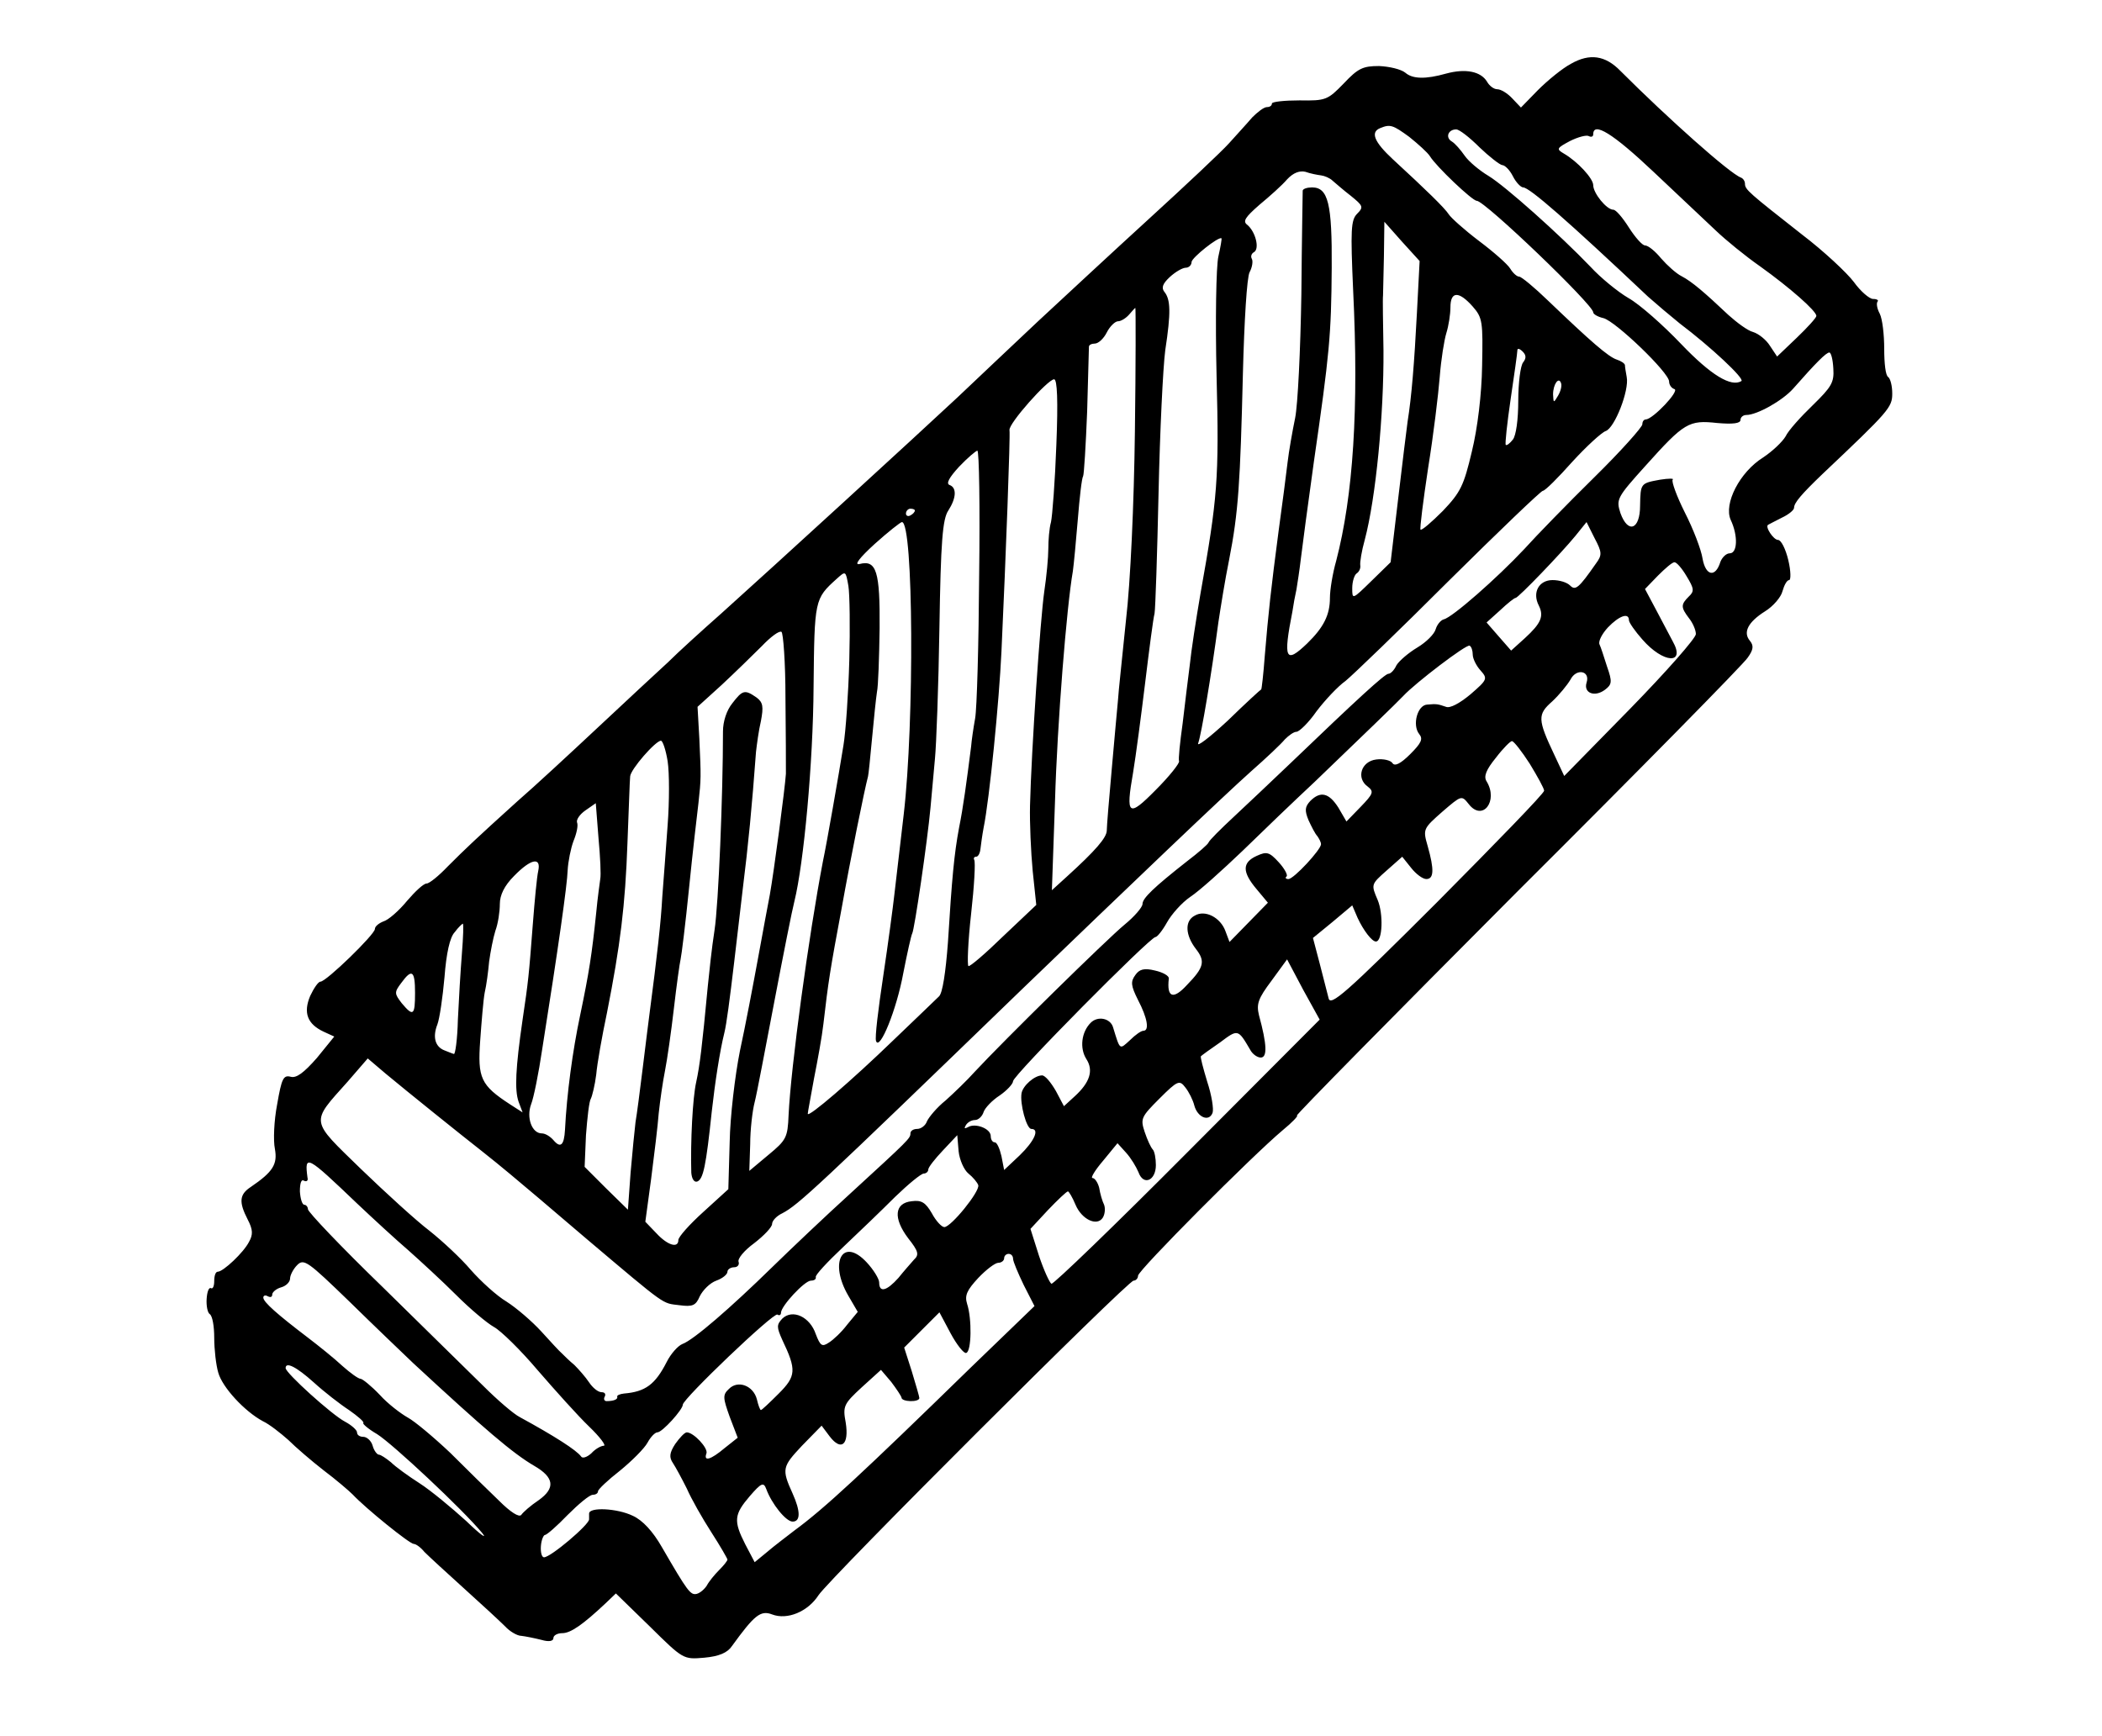 <?xml version="1.0" standalone="no"?>
<!DOCTYPE svg PUBLIC "-//W3C//DTD SVG 20010904//EN"
 "http://www.w3.org/TR/2001/REC-SVG-20010904/DTD/svg10.dtd">
<svg version="1.0" xmlns="http://www.w3.org/2000/svg"
 width="471pt" height="389pt" viewBox="0 0 471 389"
 preserveAspectRatio="xMidYMid meet">
<g transform="translate(0,389) scale(0.1,-0.1)"
fill="#000000" stroke="none">
<path d="M3520 3747 c-19 -10 -52 -37 -74 -59 l-38 -39 -19 20 c-11 12 -26 21
-34 21 -8 0 -18 8 -23 17 -14 23 -48 30 -92 18 -46 -13 -75 -12 -91 2 -10 8
-36 14 -59 15 -36 0 -47 -5 -79 -39 -36 -37 -40 -39 -99 -38 -34 0 -62 -3 -62
-7 0 -5 -5 -8 -11 -8 -7 0 -21 -11 -33 -23 -11 -13 -35 -39 -52 -58 -17 -19
-98 -95 -179 -169 -81 -74 -193 -178 -249 -230 -55 -52 -137 -129 -181 -171
-91 -85 -411 -378 -529 -484 -43 -38 -97 -87 -119 -109 -23 -21 -94 -87 -157
-146 -63 -59 -144 -134 -181 -166 -94 -85 -115 -105 -156 -146 -20 -21 -41
-38 -47 -38 -7 0 -26 -18 -44 -39 -18 -22 -42 -43 -53 -46 -10 -4 -19 -11 -19
-17 0 -12 -109 -118 -122 -118 -5 0 -15 -15 -23 -32 -16 -38 -6 -63 30 -80
l24 -11 -39 -48 c-29 -33 -46 -46 -59 -42 -16 4 -20 -4 -30 -62 -7 -36 -9 -81
-5 -100 6 -34 -4 -51 -54 -85 -26 -17 -27 -34 -7 -73 12 -23 12 -34 3 -50 -12
-24 -58 -67 -70 -67 -5 0 -8 -9 -8 -21 0 -11 -3 -18 -7 -16 -5 3 -9 -8 -10
-24 -1 -15 2 -31 7 -34 6 -4 10 -27 10 -53 0 -26 4 -61 9 -78 9 -33 59 -87
100 -109 15 -7 40 -27 57 -42 16 -16 52 -47 79 -68 28 -21 57 -46 65 -54 30
-32 128 -111 137 -111 5 0 16 -8 24 -18 9 -9 49 -46 89 -82 40 -36 81 -74 92
-85 10 -11 27 -21 36 -21 9 -1 29 -5 45 -9 17 -5 27 -3 27 4 0 6 9 11 20 11
19 0 47 20 97 67 l23 22 76 -74 c75 -74 75 -74 122 -70 33 3 52 11 62 26 50
69 64 81 90 71 34 -13 80 6 104 43 24 37 693 705 706 705 5 0 10 5 10 11 0 12
256 269 324 326 22 18 36 33 32 33 -4 0 218 225 493 501 276 275 509 512 517
525 13 18 14 27 5 38 -16 19 -4 42 34 66 18 11 36 32 39 45 4 14 10 25 15 25
4 0 4 20 -2 45 -6 25 -16 45 -23 45 -10 0 -30 30 -22 34 2 1 15 8 31 16 15 7
27 17 27 22 0 11 16 30 64 76 149 141 156 149 156 180 0 17 -4 33 -9 37 -6 3
-9 31 -9 63 0 32 -4 67 -10 79 -6 11 -8 23 -5 27 3 3 -1 6 -10 6 -8 0 -28 17
-43 38 -15 20 -67 69 -117 107 -117 92 -127 100 -127 113 0 6 -4 12 -9 14 -25
9 -164 133 -270 239 -34 35 -69 40 -111 16z m-362 -164 c20 -16 41 -35 46 -43
14 -23 95 -100 105 -100 18 0 261 -233 261 -250 0 -4 10 -10 23 -13 27 -7 147
-122 147 -142 0 -7 5 -15 12 -17 12 -4 -48 -67 -64 -68 -5 0 -8 -5 -8 -11 0
-6 -48 -60 -107 -118 -60 -59 -131 -132 -158 -162 -60 -64 -161 -153 -180
-157 -7 -2 -15 -12 -18 -22 -3 -11 -21 -29 -41 -41 -20 -12 -41 -30 -47 -40
-5 -11 -13 -19 -18 -19 -8 0 -70 -57 -219 -200 -43 -41 -101 -96 -129 -122
-28 -26 -53 -51 -55 -56 -1 -4 -23 -23 -48 -42 -75 -59 -100 -83 -100 -96 0
-7 -18 -28 -40 -46 -39 -32 -272 -261 -336 -330 -16 -18 -46 -47 -65 -64 -20
-16 -38 -38 -42 -47 -3 -9 -13 -17 -22 -17 -8 0 -15 -4 -15 -10 0 -11 -3 -14
-135 -135 -54 -49 -133 -124 -175 -165 -93 -91 -176 -163 -201 -172 -10 -4
-26 -22 -35 -40 -26 -51 -48 -67 -96 -71 -9 -1 -16 -4 -15 -7 2 -6 -8 -10 -24
-10 -5 0 -7 5 -4 10 3 6 0 10 -7 10 -8 0 -20 10 -28 22 -8 12 -23 29 -33 39
-11 9 -23 21 -28 26 -5 4 -26 27 -46 49 -21 23 -56 53 -78 67 -22 13 -58 46
-80 71 -22 26 -64 65 -93 88 -29 22 -98 85 -153 138 -115 112 -114 102 -30
196 l45 52 40 -34 c48 -40 170 -138 216 -174 18 -14 46 -37 64 -52 17 -14 94
-79 171 -145 181 -153 168 -143 207 -148 30 -4 37 -1 46 20 7 14 23 30 37 35
14 5 25 14 25 20 0 5 7 10 15 10 8 0 12 6 10 12 -3 7 13 26 35 42 22 17 40 36
40 43 0 7 10 18 23 24 36 19 75 55 538 503 242 233 448 430 513 488 33 29 67
61 75 71 9 9 20 17 26 17 6 0 27 20 45 46 19 25 48 56 65 68 16 13 121 114
232 225 112 111 206 201 210 201 5 0 34 29 66 65 32 35 66 66 75 69 20 7 53
91 47 121 -2 11 -4 23 -4 27 -1 4 -9 9 -18 12 -19 6 -59 41 -154 132 -31 30
-60 54 -65 54 -5 0 -14 8 -20 18 -6 10 -38 38 -70 62 -33 25 -63 52 -68 60 -9
14 -49 53 -125 123 -42 39 -51 61 -28 70 22 9 28 7 65 -20z m157 -23 c22 -21
45 -39 51 -40 6 0 17 -11 24 -25 7 -14 18 -25 23 -25 14 0 100 -75 280 -245
18 -16 50 -43 71 -60 69 -52 146 -124 138 -129 -23 -14 -68 13 -135 83 -40 42
-93 89 -118 103 -24 14 -63 46 -85 70 -69 72 -191 181 -229 204 -20 12 -44 32
-53 45 -9 13 -22 28 -29 32 -15 9 -8 27 10 27 7 0 30 -18 52 -40z m390 -55
c55 -52 118 -111 140 -132 22 -21 66 -57 99 -80 67 -48 126 -100 126 -111 0
-4 -20 -26 -44 -49 l-44 -42 -16 24 c-8 13 -25 27 -38 31 -12 3 -36 21 -55 38
-54 51 -82 75 -105 87 -12 6 -32 24 -46 40 -13 16 -29 29 -36 29 -6 0 -22 18
-36 40 -14 22 -29 40 -35 40 -15 0 -45 37 -45 55 0 15 -35 53 -66 71 -17 10
-16 12 14 28 18 9 37 14 42 11 6 -3 10 -1 10 4 0 29 44 2 135 -84z m-745 -8
c8 -1 20 -6 26 -12 6 -5 24 -21 41 -34 27 -22 29 -25 14 -40 -14 -14 -15 -36
-9 -171 13 -267 0 -461 -38 -607 -8 -28 -14 -65 -14 -83 0 -38 -14 -66 -51
-102 -49 -47 -54 -35 -33 72 2 14 6 36 9 49 2 12 7 44 10 70 3 25 16 123 29
216 35 242 39 284 40 435 1 144 -8 180 -44 180 -11 0 -20 -3 -21 -7 0 -5 -2
-109 -3 -233 -2 -124 -8 -248 -14 -277 -6 -29 -14 -74 -17 -100 -3 -26 -12
-95 -20 -153 -17 -129 -23 -184 -31 -280 -3 -41 -7 -75 -8 -75 -1 0 -35 -31
-75 -70 -41 -38 -71 -61 -66 -50 7 20 29 150 45 270 5 33 15 96 24 140 21 107
25 173 31 418 3 118 9 216 15 227 6 11 8 25 5 30 -3 5 -1 12 5 15 13 8 3 46
-15 61 -11 8 -5 17 27 45 23 19 51 44 62 57 14 15 28 20 41 17 11 -4 27 -7 35
-8z m215 -307 c-6 -115 -12 -189 -21 -245 -2 -16 -12 -94 -21 -172 l-17 -143
-43 -42 c-43 -42 -43 -42 -43 -16 0 15 5 30 10 33 6 4 9 12 8 18 -1 7 3 32 10
57 25 94 43 282 42 425 -1 61 -2 116 -1 123 0 6 1 46 2 88 l1 77 39 -44 40
-44 -6 -115z m-445 125 c-5 -22 -7 -142 -4 -267 6 -232 2 -275 -36 -488 -10
-58 -21 -130 -24 -160 -4 -30 -11 -89 -16 -131 -6 -43 -10 -81 -8 -85 1 -5
-22 -34 -52 -64 -62 -63 -68 -58 -51 39 6 36 18 127 27 201 9 74 18 144 21
155 2 11 6 133 9 270 3 138 10 282 15 320 13 85 12 114 -2 131 -7 9 -4 18 12
33 13 12 29 21 36 21 7 0 13 6 13 13 1 10 60 57 67 53 1 -1 -2 -19 -7 -41z
m570 -112 c22 -25 23 -34 21 -133 -1 -63 -10 -139 -23 -192 -18 -76 -25 -91
-65 -133 -25 -25 -47 -44 -50 -42 -2 2 6 65 17 138 12 74 23 166 26 204 3 39
10 83 15 99 5 16 9 42 9 57 0 37 19 37 50 2z m-757 -280 c-2 -162 -10 -339
-20 -423 -8 -80 -17 -161 -18 -180 -2 -19 -8 -89 -14 -155 -6 -66 -11 -127
-11 -136 0 -16 -25 -45 -90 -104 l-33 -30 7 200 c5 173 26 435 40 515 2 14 7
66 11 115 4 50 9 94 12 98 2 4 6 69 9 145 2 75 4 140 4 145 0 4 6 7 13 7 8 0
20 11 27 25 7 14 19 25 25 25 7 0 18 7 25 15 7 8 13 15 14 15 1 0 1 -125 -1
-277z m870 155 c-6 -7 -11 -46 -11 -86 0 -43 -5 -78 -12 -87 -7 -9 -14 -14
-16 -12 -2 2 3 48 11 103 8 54 15 103 15 109 0 5 5 4 12 -3 8 -8 8 -15 1 -24z
m695 -14 c2 -31 -4 -41 -46 -82 -27 -26 -55 -57 -61 -70 -7 -12 -29 -33 -50
-47 -53 -33 -89 -104 -73 -140 17 -36 15 -75 -2 -75 -8 0 -17 -9 -21 -19 -11
-36 -33 -32 -40 7 -3 20 -21 67 -40 104 -18 36 -30 69 -27 73 4 3 -9 3 -28 0
-44 -8 -44 -8 -45 -58 0 -54 -27 -64 -44 -17 -10 31 -8 35 56 106 87 97 97
103 161 96 35 -3 52 -1 52 7 0 6 6 11 13 11 24 0 81 32 105 59 51 58 74 81 81
81 4 0 8 -16 9 -36z m-1741 -171 c-3 -82 -9 -159 -12 -173 -4 -14 -6 -41 -6
-60 0 -19 -4 -62 -9 -95 -9 -62 -29 -357 -32 -480 -1 -38 2 -105 6 -147 l8
-76 -74 -70 c-40 -39 -75 -69 -78 -67 -3 2 -1 55 6 117 7 62 10 116 7 121 -2
4 0 7 4 7 5 0 9 8 10 18 1 9 4 31 7 47 13 63 35 285 40 395 10 215 20 485 18
496 -3 14 86 114 100 114 7 0 9 -48 5 -147z m1124 110 c-10 -17 -10 -16 -11 3
0 23 13 41 18 25 2 -6 -1 -18 -7 -28z m-1297 -403 c-1 -154 -5 -298 -9 -320
-4 -22 -8 -50 -9 -63 -10 -79 -18 -138 -27 -182 -11 -59 -16 -113 -25 -258 -5
-66 -12 -113 -20 -120 -7 -7 -52 -50 -101 -97 -95 -92 -193 -176 -193 -166 0
4 7 39 14 79 8 40 18 95 21 122 11 95 15 121 41 260 20 112 51 265 59 295 1 3
5 41 9 85 4 44 9 91 11 104 3 13 5 78 6 143 1 127 -7 154 -45 144 -13 -3 0 14
34 45 30 27 58 49 61 49 26 0 28 -450 4 -655 -8 -71 -18 -152 -21 -180 -3 -27
-14 -110 -25 -183 -11 -73 -19 -138 -16 -145 8 -23 46 70 61 152 9 46 18 86
20 89 5 8 34 206 41 282 3 30 7 80 10 110 3 30 8 162 10 294 3 192 7 243 20
262 18 28 19 51 3 57 -9 3 -1 17 21 41 19 20 38 36 41 36 4 0 6 -126 4 -280z
m-144 146 c0 -3 -4 -8 -10 -11 -5 -3 -10 -1 -10 4 0 6 5 11 10 11 6 0 10 -2
10 -4z m1526 -119 c-39 -56 -46 -61 -58 -49 -7 7 -24 12 -39 12 -31 0 -46 -28
-31 -57 12 -24 5 -40 -31 -73 l-31 -28 -28 32 -27 31 30 27 c17 16 32 28 35
28 6 0 103 101 134 139 l25 31 18 -36 c17 -32 17 -38 3 -57z m203 -28 c17 -28
18 -34 5 -46 -18 -18 -18 -24 1 -49 8 -10 15 -26 15 -35 0 -9 -66 -84 -147
-167 l-148 -151 -22 47 c-38 80 -38 91 -5 120 16 15 34 37 41 49 13 26 45 20
36 -7 -7 -23 18 -33 41 -16 16 12 17 18 5 52 -7 22 -14 44 -17 50 -3 7 6 24
19 38 25 26 47 34 47 16 0 -5 14 -25 30 -43 47 -54 98 -57 68 -4 -7 13 -24 45
-37 70 l-25 47 29 30 c16 16 32 30 37 30 5 0 17 -14 27 -31z m-1876 -190 c-2
-74 -8 -159 -13 -189 -10 -63 -38 -223 -46 -260 -32 -167 -72 -462 -77 -569
-2 -50 -5 -56 -45 -89 l-43 -36 2 60 c0 32 5 75 10 94 5 19 24 121 44 225 20
105 40 206 45 225 21 85 42 310 43 481 2 195 2 197 52 242 20 18 20 18 26 -16
3 -18 4 -94 2 -168z m-143 -82 c1 -78 1 -155 1 -171 -2 -32 -27 -221 -36 -271
-3 -16 -15 -79 -26 -140 -11 -60 -29 -155 -41 -210 -11 -55 -22 -147 -23 -205
l-3 -105 -56 -51 c-31 -28 -56 -56 -56 -63 0 -19 -24 -12 -49 15 l-25 26 13
96 c7 54 15 120 17 147 3 28 9 70 14 95 5 25 14 88 20 140 6 52 13 102 15 110
2 8 11 80 19 160 8 80 18 165 21 190 6 55 6 58 2 145 l-4 71 54 49 c30 28 70
67 90 87 20 21 39 35 44 32 4 -2 9 -69 9 -147z m1540 96 c0 -9 8 -25 17 -35
17 -19 16 -21 -22 -54 -24 -20 -46 -32 -55 -28 -18 6 -20 7 -42 5 -22 -1 -34
-46 -18 -66 9 -11 5 -20 -20 -45 -22 -22 -35 -28 -40 -20 -4 6 -20 10 -36 8
-34 -4 -46 -42 -19 -61 14 -11 12 -16 -16 -45 l-32 -33 -18 31 c-21 33 -40 38
-63 15 -12 -13 -13 -21 -4 -43 7 -15 15 -31 20 -36 4 -6 8 -13 8 -18 0 -12
-61 -78 -73 -78 -6 0 -8 3 -4 6 3 3 -5 18 -18 32 -21 23 -27 24 -49 14 -33
-15 -33 -36 0 -75 l25 -30 -43 -44 -43 -44 -9 24 c-11 31 -46 49 -69 35 -23
-12 -21 -44 3 -75 21 -27 18 -41 -20 -80 -31 -34 -46 -29 -41 14 1 6 -13 14
-31 18 -24 6 -35 3 -44 -10 -11 -15 -10 -24 6 -56 21 -40 26 -69 12 -69 -5 0
-18 -9 -30 -21 -24 -22 -22 -23 -38 29 -6 20 -34 26 -50 10 -21 -21 -25 -57
-10 -81 17 -26 8 -53 -26 -84 l-24 -22 -18 34 c-11 19 -24 35 -31 35 -17 0
-43 -23 -46 -40 -4 -23 11 -80 22 -80 19 0 7 -27 -26 -59 l-35 -33 -6 31 c-4
17 -10 31 -15 31 -5 0 -9 6 -9 14 0 17 -35 30 -51 20 -8 -4 -9 -3 -5 4 4 7 13
12 21 12 7 0 16 8 19 18 3 9 19 26 36 37 16 11 30 26 30 32 0 13 307 323 319
323 4 0 16 15 26 33 10 18 33 44 52 57 20 13 72 60 117 103 44 43 117 113 162
155 102 98 186 179 199 193 26 28 141 116 148 112 4 -2 7 -11 7 -20z m-1804
-239 c4 -26 4 -90 0 -143 -4 -53 -9 -125 -12 -161 -3 -56 -11 -128 -29 -265
-2 -16 -9 -70 -15 -120 -6 -49 -13 -103 -16 -120 -2 -16 -7 -67 -11 -113 l-6
-83 -49 48 -48 48 3 71 c3 39 7 76 11 82 3 6 9 30 12 54 2 24 13 86 24 138 30
152 41 240 46 382 3 73 5 140 6 148 1 16 57 80 69 80 4 0 11 -21 15 -46z
m1932 -6 c17 -28 32 -55 32 -60 0 -6 -108 -117 -239 -249 -207 -207 -240 -235
-244 -216 -3 12 -12 47 -20 78 l-15 57 44 36 44 37 12 -28 c13 -28 32 -53 41
-53 15 0 17 62 4 93 -15 35 -15 35 20 66 l35 31 20 -25 c11 -14 26 -25 34 -25
17 0 18 21 3 74 -11 38 -10 39 33 77 43 37 43 37 59 17 31 -40 67 7 40 51 -7
11 -1 26 21 53 16 21 33 38 36 37 4 0 22 -23 40 -51z m-2083 -258 c-1 -8 -6
-42 -9 -75 -10 -96 -16 -134 -36 -230 -17 -80 -30 -177 -34 -257 -2 -35 -10
-42 -26 -23 -7 8 -18 15 -26 15 -22 0 -35 35 -24 65 6 15 17 70 25 124 36 227
56 368 57 401 1 19 7 49 13 65 7 17 11 35 8 42 -2 6 6 18 19 27 l23 16 6 -77
c4 -43 6 -84 4 -93z m-139 18 c-3 -13 -8 -66 -12 -118 -9 -117 -10 -128 -23
-215 -16 -110 -18 -158 -9 -184 l9 -24 -28 18 c-66 43 -73 59 -67 143 3 42 7
91 10 107 4 17 8 48 10 70 3 22 9 53 14 69 6 16 10 43 10 60 0 20 10 41 32 63
38 39 61 43 54 11z m-171 -185 c-3 -38 -7 -104 -9 -148 -1 -44 -6 -79 -9 -77
-4 1 -13 5 -21 8 -21 8 -27 30 -16 58 5 13 12 61 16 106 4 53 12 90 23 101 8
11 17 19 18 19 2 0 1 -30 -2 -67z m1626 -445 c-163 -164 -300 -296 -305 -295
-4 2 -17 30 -28 63 l-19 60 39 42 c22 23 42 42 45 42 2 0 10 -13 17 -30 14
-33 48 -49 61 -29 5 8 6 21 3 29 -4 8 -9 25 -11 38 -3 12 -10 22 -15 22 -5 0
6 18 24 39 l32 39 19 -21 c11 -12 23 -32 28 -44 11 -31 39 -19 39 16 0 15 -3
31 -7 35 -4 4 -12 21 -18 39 -10 30 -8 34 33 75 41 41 45 42 58 25 8 -10 17
-28 20 -40 7 -27 33 -38 41 -17 3 8 -2 40 -12 70 -9 30 -16 56 -14 57 2 2 21
16 43 31 40 30 40 30 67 -16 5 -10 16 -18 24 -18 15 0 14 29 -4 95 -6 25 -2
37 28 77 l35 48 36 -68 37 -67 -296 -297z m-1731 357 c0 -51 -4 -54 -30 -23
-16 21 -17 24 -1 45 24 33 31 28 31 -22z m1240 -405 c10 -8 20 -20 22 -26 4
-14 -61 -94 -76 -94 -6 0 -19 14 -28 31 -14 24 -23 30 -45 27 -39 -4 -42 -38
-8 -83 23 -29 25 -37 13 -48 -7 -8 -23 -26 -35 -41 -26 -29 -43 -34 -43 -10 0
8 -13 29 -28 45 -54 58 -85 0 -41 -75 l21 -36 -24 -29 c-12 -16 -31 -34 -41
-40 -15 -10 -19 -7 -29 19 -13 39 -52 57 -75 35 -13 -14 -13 -19 0 -48 32 -67
31 -81 -8 -120 -21 -21 -38 -37 -40 -37 -2 0 -6 11 -9 24 -8 31 -43 44 -63 23
-14 -13 -13 -20 2 -62 l18 -47 -29 -23 c-32 -27 -48 -31 -41 -12 4 12 -29 47
-44 47 -5 0 -16 -12 -26 -26 -13 -20 -14 -30 -5 -43 6 -9 20 -35 31 -57 10
-23 35 -67 55 -98 20 -31 36 -59 36 -61 0 -3 -8 -13 -19 -24 -10 -10 -23 -26
-27 -34 -5 -8 -15 -17 -23 -19 -14 -3 -20 5 -78 105 -20 35 -43 60 -65 70 -35
17 -98 20 -98 5 0 -4 0 -10 0 -13 0 -12 -86 -85 -101 -85 -5 0 -8 11 -7 25 1
14 6 25 9 25 4 0 27 20 51 45 24 24 49 45 56 45 6 0 12 3 12 8 0 4 22 25 49
46 27 22 55 50 62 63 7 13 17 23 22 23 11 0 57 51 57 62 0 13 203 207 212 202
4 -3 8 -1 8 4 0 15 53 72 67 72 7 0 12 3 11 8 -2 4 26 34 61 67 35 33 88 84
117 113 29 28 58 52 64 52 5 0 10 4 10 9 0 5 15 24 33 43 l32 34 3 -36 c2 -19
12 -42 22 -50z m-1370 -67 c36 -34 87 -81 115 -105 27 -24 76 -69 107 -100 31
-31 69 -63 85 -72 15 -8 60 -52 98 -97 39 -45 90 -102 115 -126 24 -23 39 -43
33 -43 -6 0 -19 -7 -28 -17 -10 -9 -20 -12 -23 -7 -10 14 -60 46 -137 88 -14
7 -51 39 -82 70 -32 31 -133 131 -225 221 -93 90 -168 169 -168 175 0 5 -4 10
-8 10 -5 0 -9 14 -10 30 0 18 3 28 9 24 6 -3 10 0 8 7 -7 53 -2 50 111 -58z
m1470 -124 c0 -6 11 -32 24 -59 l24 -47 -142 -137 c-243 -237 -329 -317 -396
-366 -18 -14 -46 -35 -61 -48 l-28 -23 -21 40 c-27 53 -25 67 10 108 26 30 31
32 37 16 12 -33 44 -73 59 -73 18 0 18 23 0 63 -25 55 -23 60 21 107 l44 45
18 -24 c26 -34 44 -19 36 31 -7 37 -4 42 36 79 l43 39 23 -27 c12 -16 22 -31
23 -35 0 -10 40 -11 40 -1 0 3 -8 30 -17 60 l-17 53 39 39 40 40 25 -47 c14
-26 30 -46 35 -44 12 3 13 77 2 110 -6 19 0 31 25 58 18 19 38 34 45 34 7 0
13 5 13 10 0 6 5 10 10 10 6 0 10 -5 10 -11z m-1344 -234 c161 -149 223 -202
271 -230 45 -26 48 -50 10 -77 -18 -12 -35 -27 -39 -33 -5 -6 -24 6 -50 32
-24 23 -73 71 -109 107 -37 35 -80 71 -95 79 -16 9 -45 31 -63 51 -19 20 -39
36 -43 36 -5 0 -23 13 -41 29 -17 16 -53 45 -78 64 -67 51 -99 79 -99 89 0 5
5 6 10 3 6 -3 10 -2 10 4 0 5 9 13 20 16 11 3 20 12 20 20 0 7 7 21 16 30 15
15 24 8 117 -82 55 -54 120 -116 143 -138z m-223 -43 c23 -21 59 -49 79 -62
20 -14 35 -27 32 -29 -2 -2 12 -14 31 -25 35 -22 191 -168 235 -221 13 -16 -3
-5 -35 26 -33 30 -80 69 -105 85 -25 16 -54 37 -64 47 -11 9 -23 17 -27 17 -4
0 -11 9 -14 20 -3 11 -13 20 -21 20 -8 0 -14 4 -14 10 0 5 -12 16 -27 24 -29
15 -133 109 -133 120 0 15 24 3 63 -32z"/>
<path d="M1641 2314 c-13 -16 -21 -41 -21 -63 0 -142 -10 -388 -19 -446 -6
-38 -12 -95 -15 -125 -13 -138 -18 -178 -26 -215 -8 -35 -13 -134 -11 -203 1
-13 6 -22 13 -20 14 5 20 35 33 158 7 63 18 135 28 175 5 20 12 74 22 158 3
23 11 96 19 162 13 104 21 188 30 310 2 17 6 48 11 69 6 32 5 42 -10 53 -26
18 -31 17 -54 -13z"/>
</g>
</svg>
